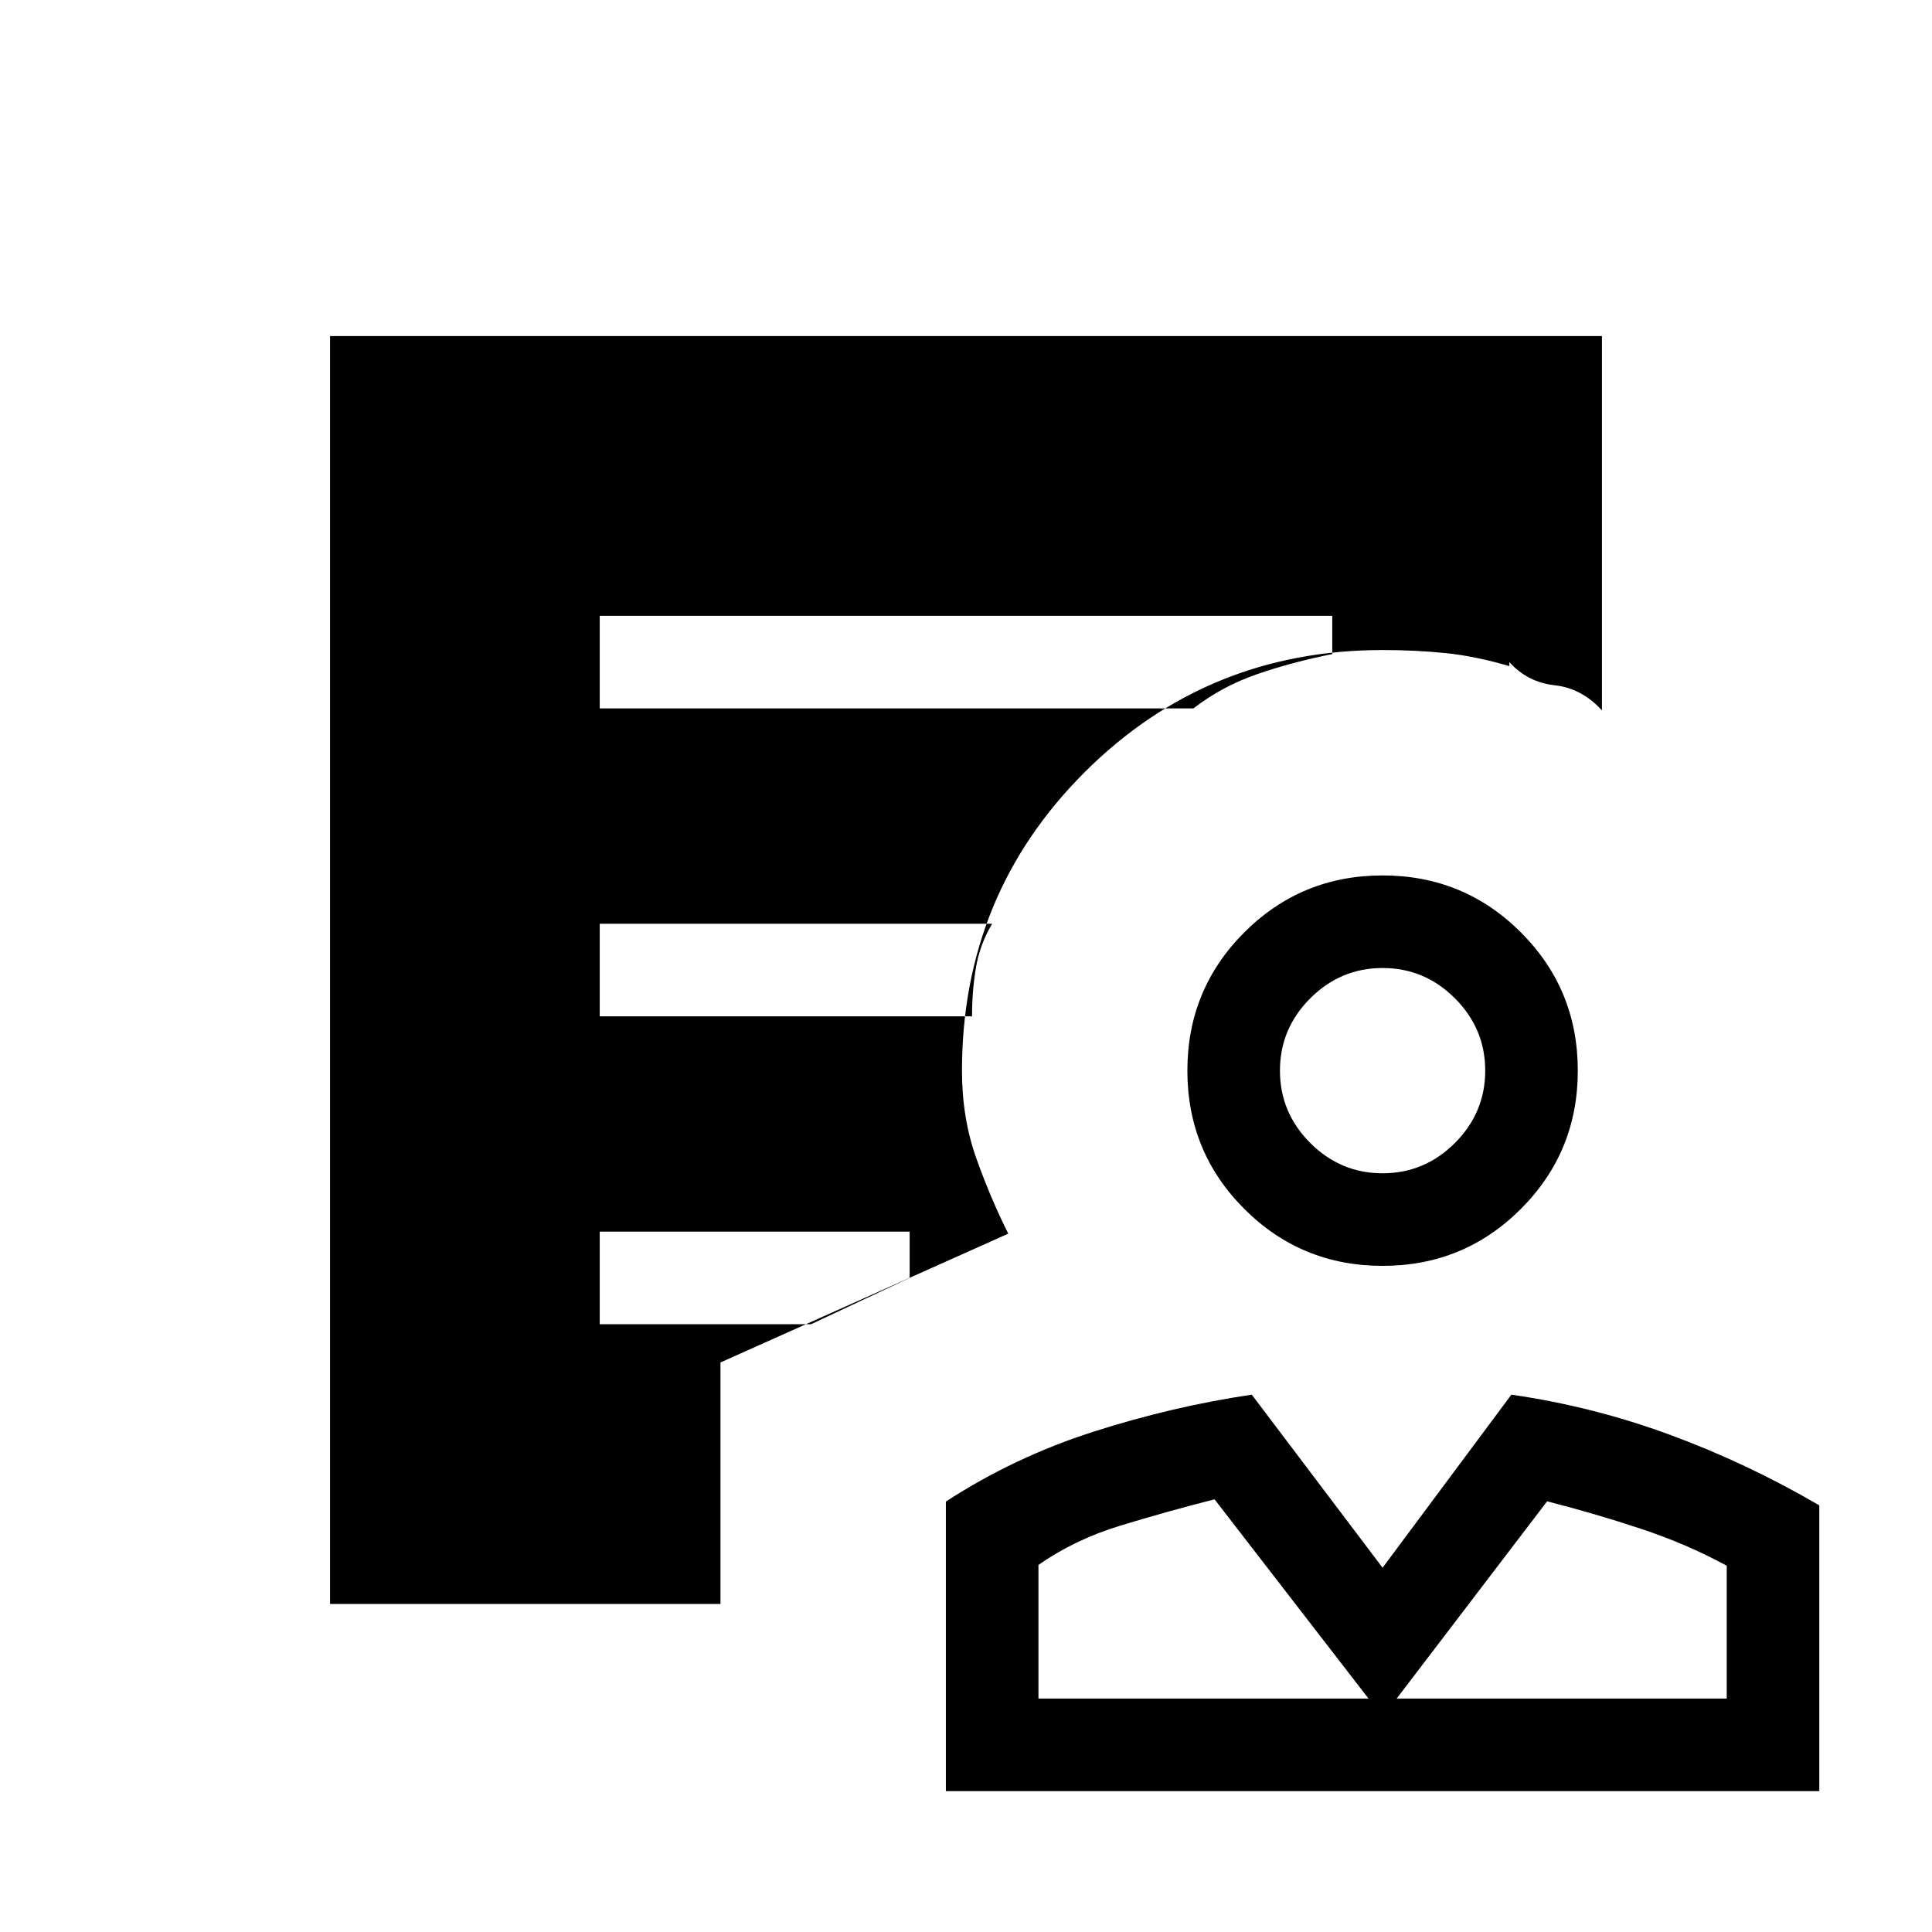 <svg xmlns="http://www.w3.org/2000/svg" height="20" viewBox="0 -960 960 960" width="20"><path d="M687-331q-40.42 0-68.71-28.29Q590-387.58 590-428q0-40.42 28.29-68.71Q646.58-525 687-525q40.42 0 68.71 28.29Q784-468.42 784-428q0 40.42-28.29 68.71Q727.42-331 687-331Zm0-46q20.88 0 35.94-15.06Q738-407.13 738-428q0-20.88-15.06-35.94Q707.88-479 687-479q-20.87 0-35.94 15.06Q636-448.88 636-428q0 20.87 15.06 35.94Q666.13-377 687-377ZM470-70v-143.88q34-22.12 73.35-34.72Q582.71-261.2 622-267l65 86 64-86q40.35 5.8 78.68 19.9Q868-233 904-212v142H470Zm46-46h164l-76.5-99q-24.23 6.19-46.87 13.1Q534-195 516-182.4v66.4Zm178 0h164v-66q-19.84-10.8-42.77-18.4-22.92-7.6-46.48-13.6L694-116Zm-14 0Zm14 0Zm-336-47H164v-630h632v186q-10-11-23.5-12.5T750-631v-116H210v538h148v46Zm-60-445h295q14.25-11 31.63-17Q642-631 662-635v-19H298v46Zm0 153h185q0-13 2-24.5t8-21.5H298v46Zm0 153h105l49-23v-23H298v46Zm60 93H210v-538h540v118q-17-5-31.85-6.5Q703.29-637 687-637q-87.34 0-148.17 60.83Q478-515.34 478-428q0 23.37 7 43.19Q492-365 501-347l-143 64v74Zm329-219Z"/></svg>
